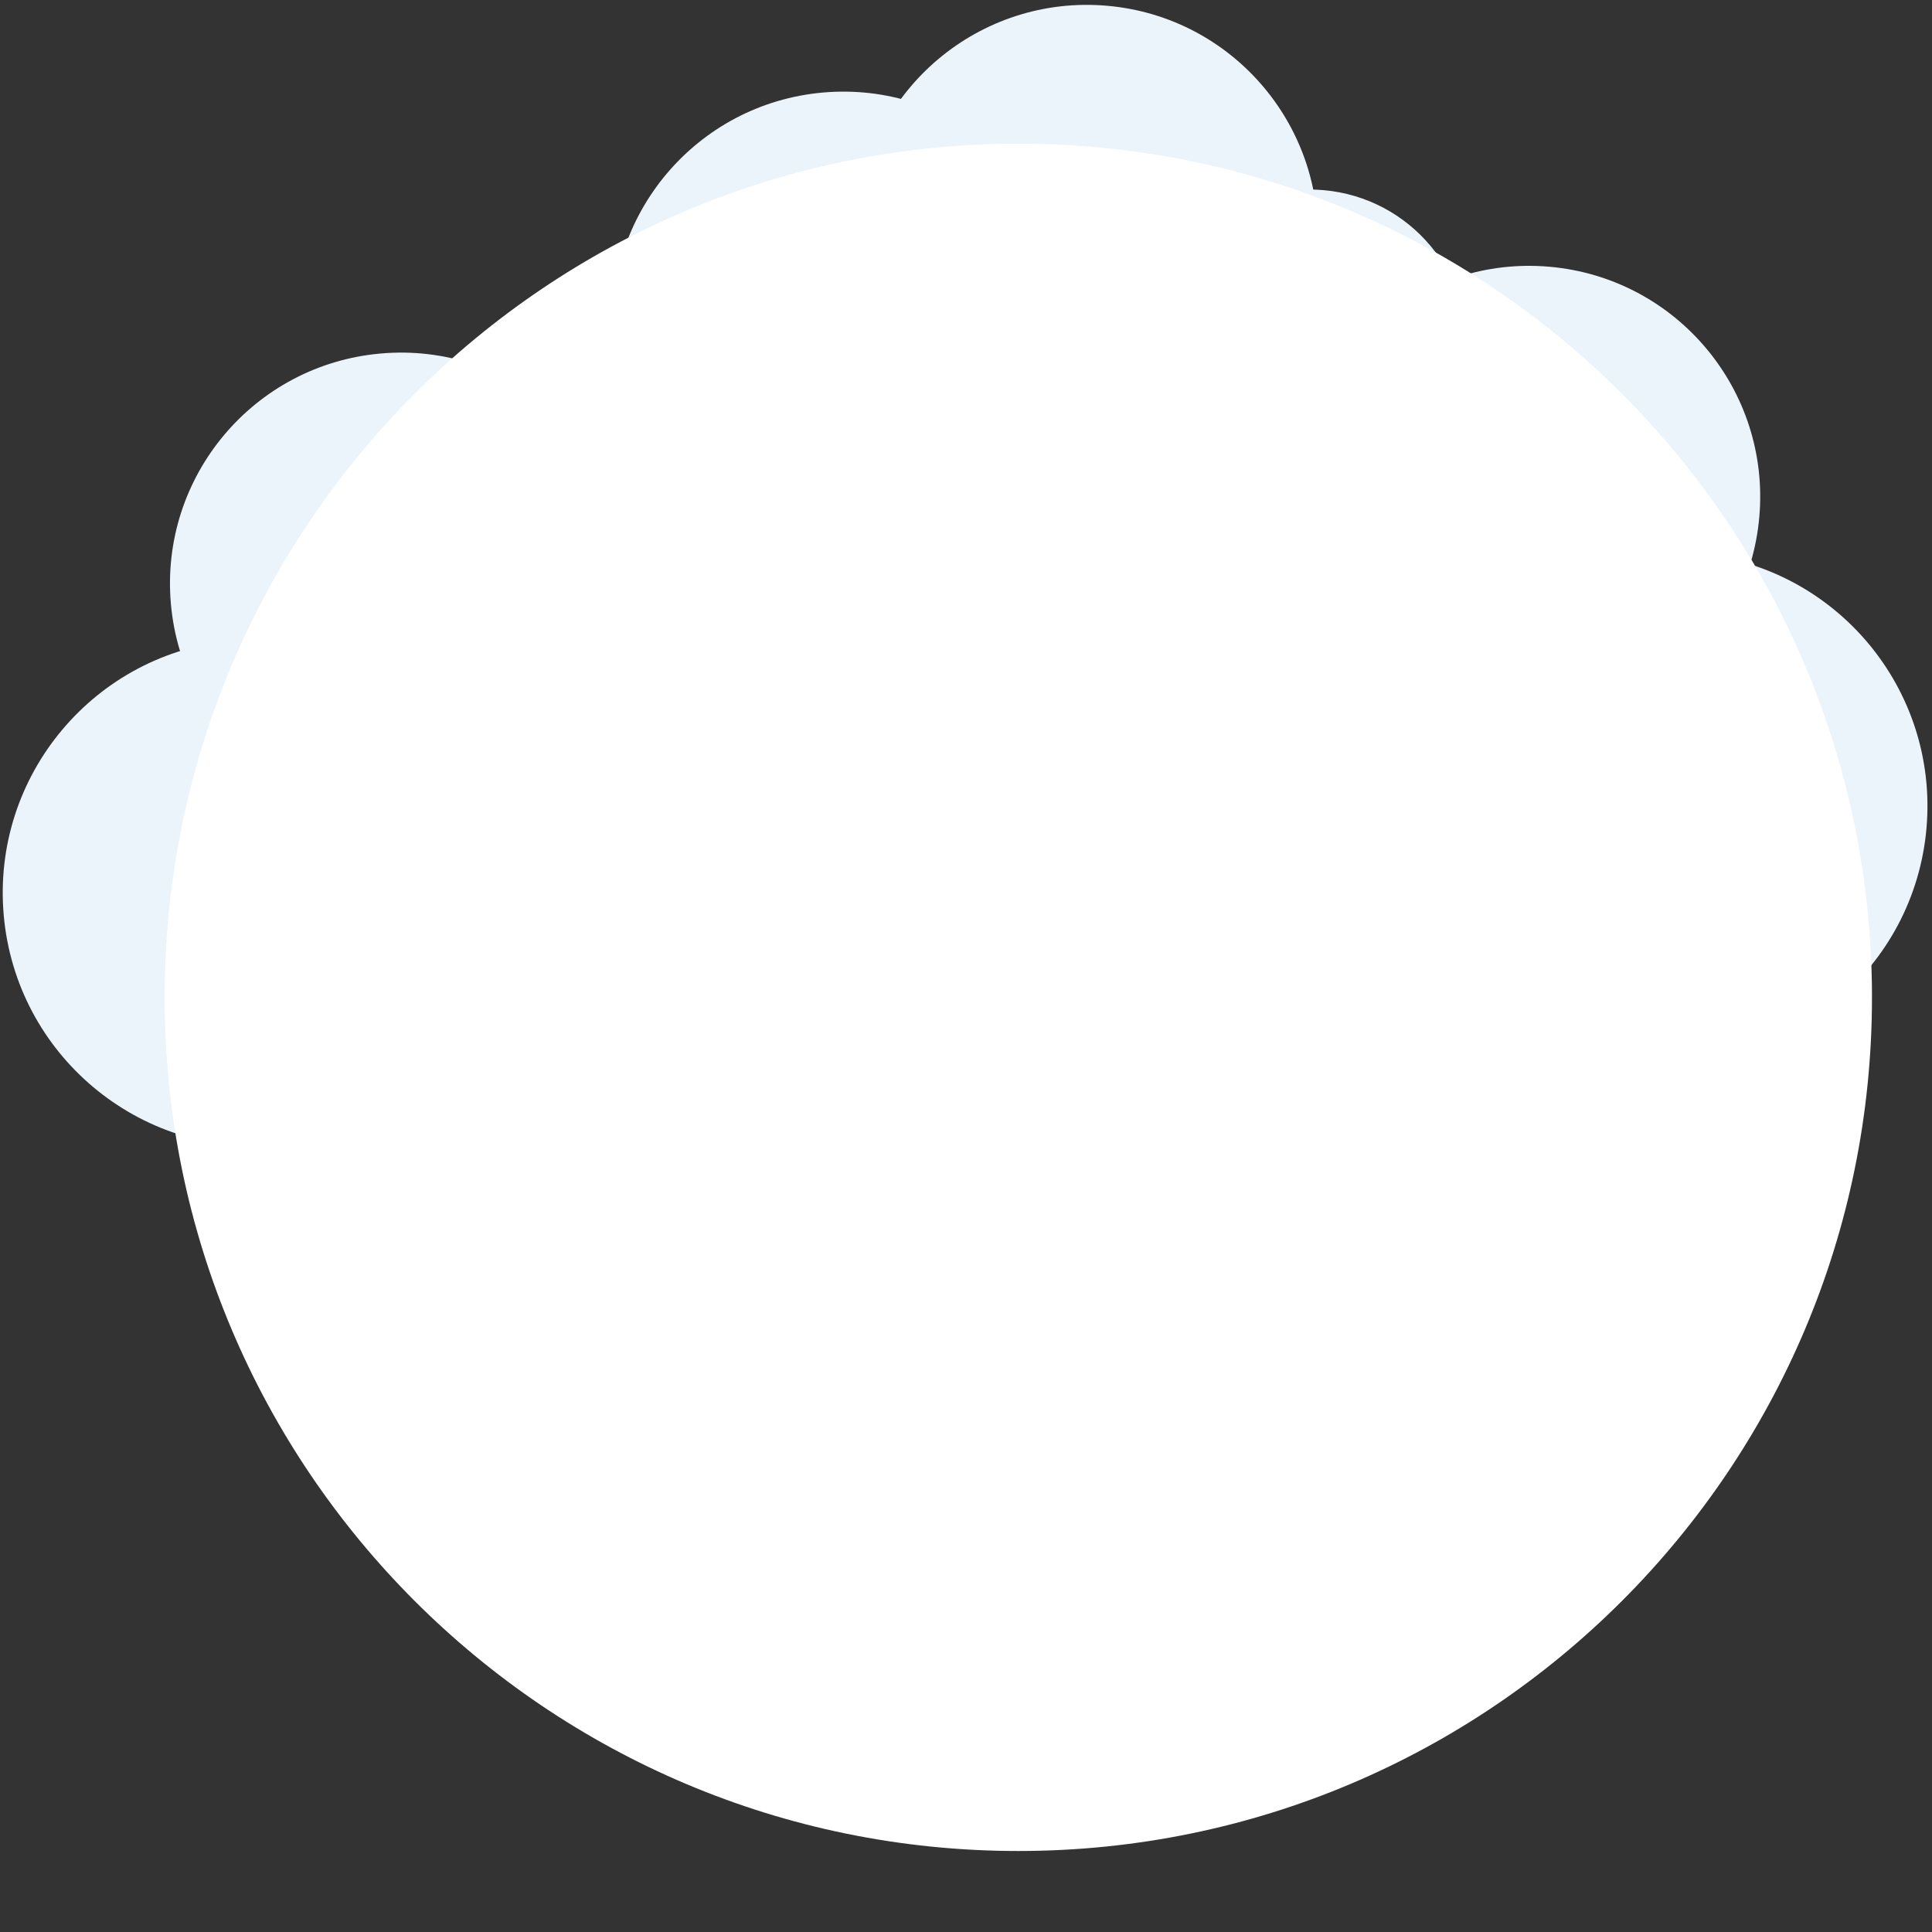 <svg id="bigcircle3" xmlns="http://www.w3.org/2000/svg" xmlns:xlink="http://www.w3.org/1999/xlink" width="1197" height="1197" viewBox="0 0 1197 1197">
  <rect x="0" y="0" width="1197" height="1197" fill="#333333" stroke="none"/>
  <defs>
    <clipPath id="clip-path">
      <rect id="Rectangle_1940" data-name="Rectangle 1940" width="1197" height="1197" transform="translate(-18 3976)" fill="#fff"/>
    </clipPath>
  </defs>
  <g id="Mask_Group_7" data-name="Mask Group 7" transform="translate(18 -3976)" clip-path="url(#clip-path)">
    <g id="Group_6854" data-name="Group 6854">
      <g id="Group_6808" data-name="Group 6808" transform="translate(779.903 4638.563) rotate(172)">
        <g id="Group_6692" data-name="Group 6692" transform="matrix(0.995, -0.105, 0.105, 0.995, 0, 81.685)">
          <ellipse id="Ellipse_96" data-name="Ellipse 96" cx="143" cy="143" rx="143" ry="143" transform="translate(44.74 270.599) rotate(9)" fill="#ebf3fb"/>
          <ellipse id="Ellipse_98" data-name="Ellipse 98" cx="143" cy="143" rx="143" ry="143" transform="translate(349.638 180.183) rotate(9)" fill="#ebf3fb"/>
          <ellipse id="Ellipse_97" data-name="Ellipse 97" cx="97.5" cy="97.5" rx="97.5" ry="97.5" transform="translate(233.134 289.301) rotate(9)" fill="#ebf3fb"/>
          <ellipse id="Ellipse_99" data-name="Ellipse 99" cx="157" cy="157" rx="157" ry="157" transform="translate(471.323 0) rotate(9)" fill="#ebf3fb"/>
        </g>
      </g>
      <g id="Group_6811" data-name="Group 6811" transform="translate(474.409 3914.916) rotate(8)">
        <g id="Group_6692-2" data-name="Group 6692" transform="matrix(0.995, 0.105, -0.105, 0.995, 62.489, 0)">
          <ellipse id="Ellipse_96-2" data-name="Ellipse 96" cx="143" cy="143" rx="143" ry="143" transform="translate(0 44.74) rotate(-9)" fill="#ebf3fb"/>
          <ellipse id="Ellipse_98-2" data-name="Ellipse 98" cx="143" cy="143" rx="143" ry="143" transform="translate(304.898 135.157) rotate(-9)" fill="#ebf3fb"/>
          <ellipse id="Ellipse_97-2" data-name="Ellipse 97" cx="97.5" cy="97.5" rx="97.5" ry="97.5" transform="translate(202.629 115.918) rotate(-9)" fill="#ebf3fb"/>
          <ellipse id="Ellipse_99-2" data-name="Ellipse 99" cx="157" cy="157" rx="157" ry="157" transform="translate(422.203 287.684) rotate(-9)" fill="#ebf3fb"/>
        </g>
      </g>
      <path id="Path_3588" data-name="Path 3588" d="M528.906,0c292.107,0,528.906,236.8,528.906,528.906s-236.8,528.906-528.906,528.906S0,821.012,0,528.906,236.8,0,528.906,0Z" transform="translate(84 4065)" fill="#fff"/>
    </g>
  </g>
</svg>
